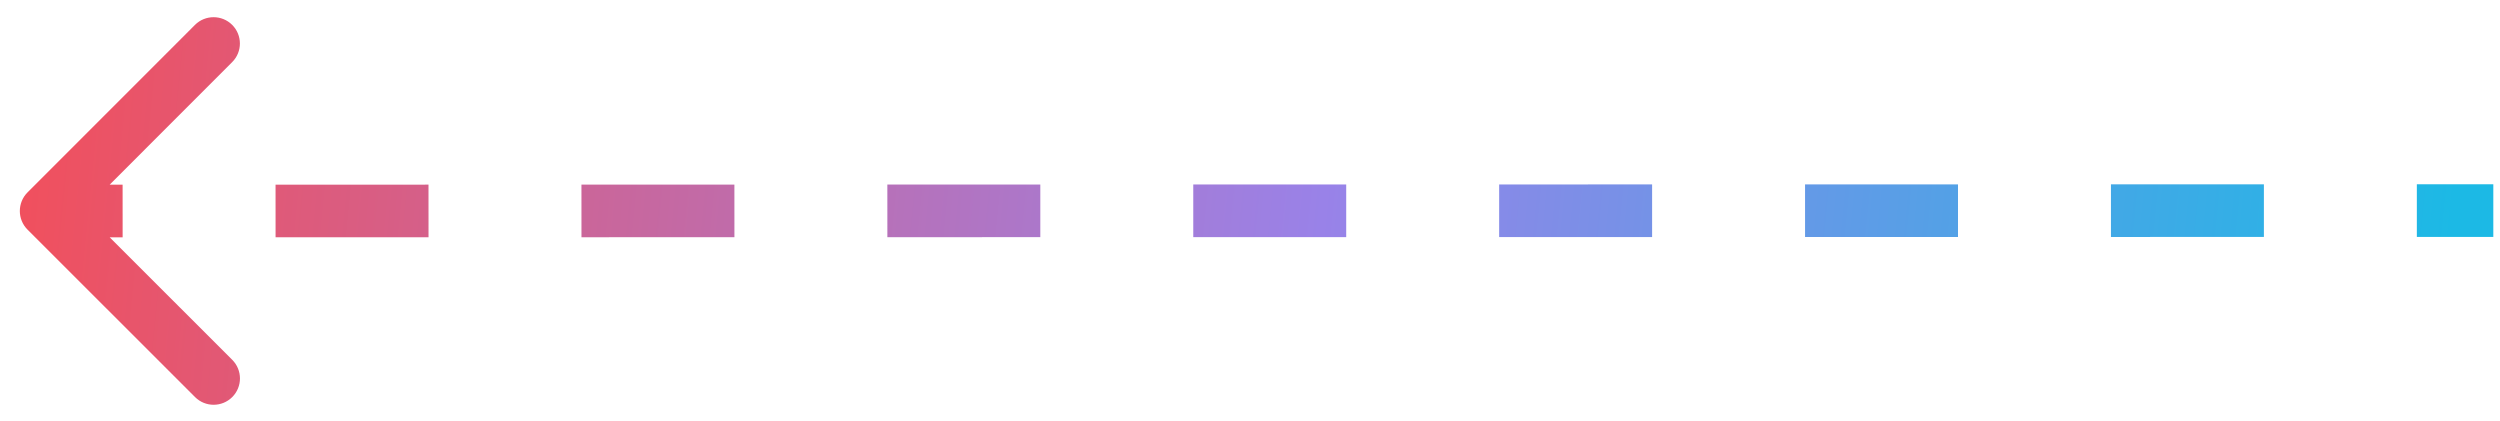 <svg width="95" height="16" viewBox="0 0 95 16" fill="none" xmlns="http://www.w3.org/2000/svg">
<path d="M1.4 7.665C1.205 7.86 1.205 8.177 1.4 8.372L4.582 11.553C4.778 11.749 5.094 11.749 5.29 11.553C5.485 11.358 5.485 11.041 5.289 10.846L2.461 8.018L5.288 5.189C5.484 4.994 5.484 4.678 5.288 4.482C5.093 4.287 4.776 4.287 4.581 4.482L1.4 7.665ZM94.746 7.503L91.84 7.503L91.84 8.503L94.746 8.503L94.746 7.503ZM86.028 7.504L80.216 7.505L80.216 8.505L86.028 8.504L86.028 7.504ZM74.404 7.506L68.592 7.507L68.592 8.507L74.404 8.506L74.404 7.506ZM62.78 7.508L56.968 7.509L56.968 8.509L62.78 8.508L62.78 7.508ZM51.156 7.51L45.344 7.511L45.344 8.511L51.156 8.51L51.156 7.51ZM39.532 7.512L33.72 7.513L33.72 8.513L39.532 8.512L39.532 7.512ZM27.907 7.514L22.096 7.515L22.096 8.515L27.908 8.514L27.907 7.514ZM16.283 7.516L10.471 7.517L10.472 8.517L16.284 8.516L16.283 7.516ZM4.659 7.518L1.753 7.518L1.754 8.518L4.66 8.518L4.659 7.518ZM1.046 7.311C0.656 7.702 0.656 8.335 1.046 8.726L7.412 15.089C7.802 15.479 8.435 15.479 8.826 15.088C9.216 14.698 9.216 14.065 8.826 13.674L3.168 8.018L8.823 2.36C9.214 1.97 9.214 1.337 8.823 0.946C8.433 0.556 7.799 0.556 7.409 0.946L1.046 7.311ZM94.746 7.003L91.84 7.003L91.84 9.003L94.746 9.003L94.746 7.003ZM86.028 7.004L80.216 7.005L80.216 9.005L86.028 9.004L86.028 7.004ZM74.404 7.006L68.592 7.007L68.592 9.007L74.404 9.006L74.404 7.006ZM62.78 7.008L56.968 7.009L56.968 9.009L62.78 9.008L62.78 7.008ZM51.156 7.01L45.344 7.011L45.344 9.011L51.156 9.01L51.156 7.01ZM39.532 7.012L33.719 7.013L33.72 9.013L39.532 9.012L39.532 7.012ZM27.907 7.014L22.095 7.015L22.096 9.015L27.908 9.014L27.907 7.014ZM16.283 7.016L10.471 7.017L10.472 9.017L16.284 9.016L16.283 7.016ZM4.659 7.018L1.753 7.018L1.754 9.018L4.66 9.018L4.659 7.018Z" fill="url(#paint0_linear_988_1266)"/>
<defs>
<linearGradient id="paint0_linear_988_1266" x1="94.746" y1="8.003" x2="1.831" y2="-1.273" gradientUnits="userSpaceOnUse">
<stop offset="0.016" stop-color="#1CB9E5"/>
<stop offset="0.474" stop-color="#9982E8"/>
<stop offset="1" stop-color="#F0505E"/>
</linearGradient>
</defs>
</svg>
